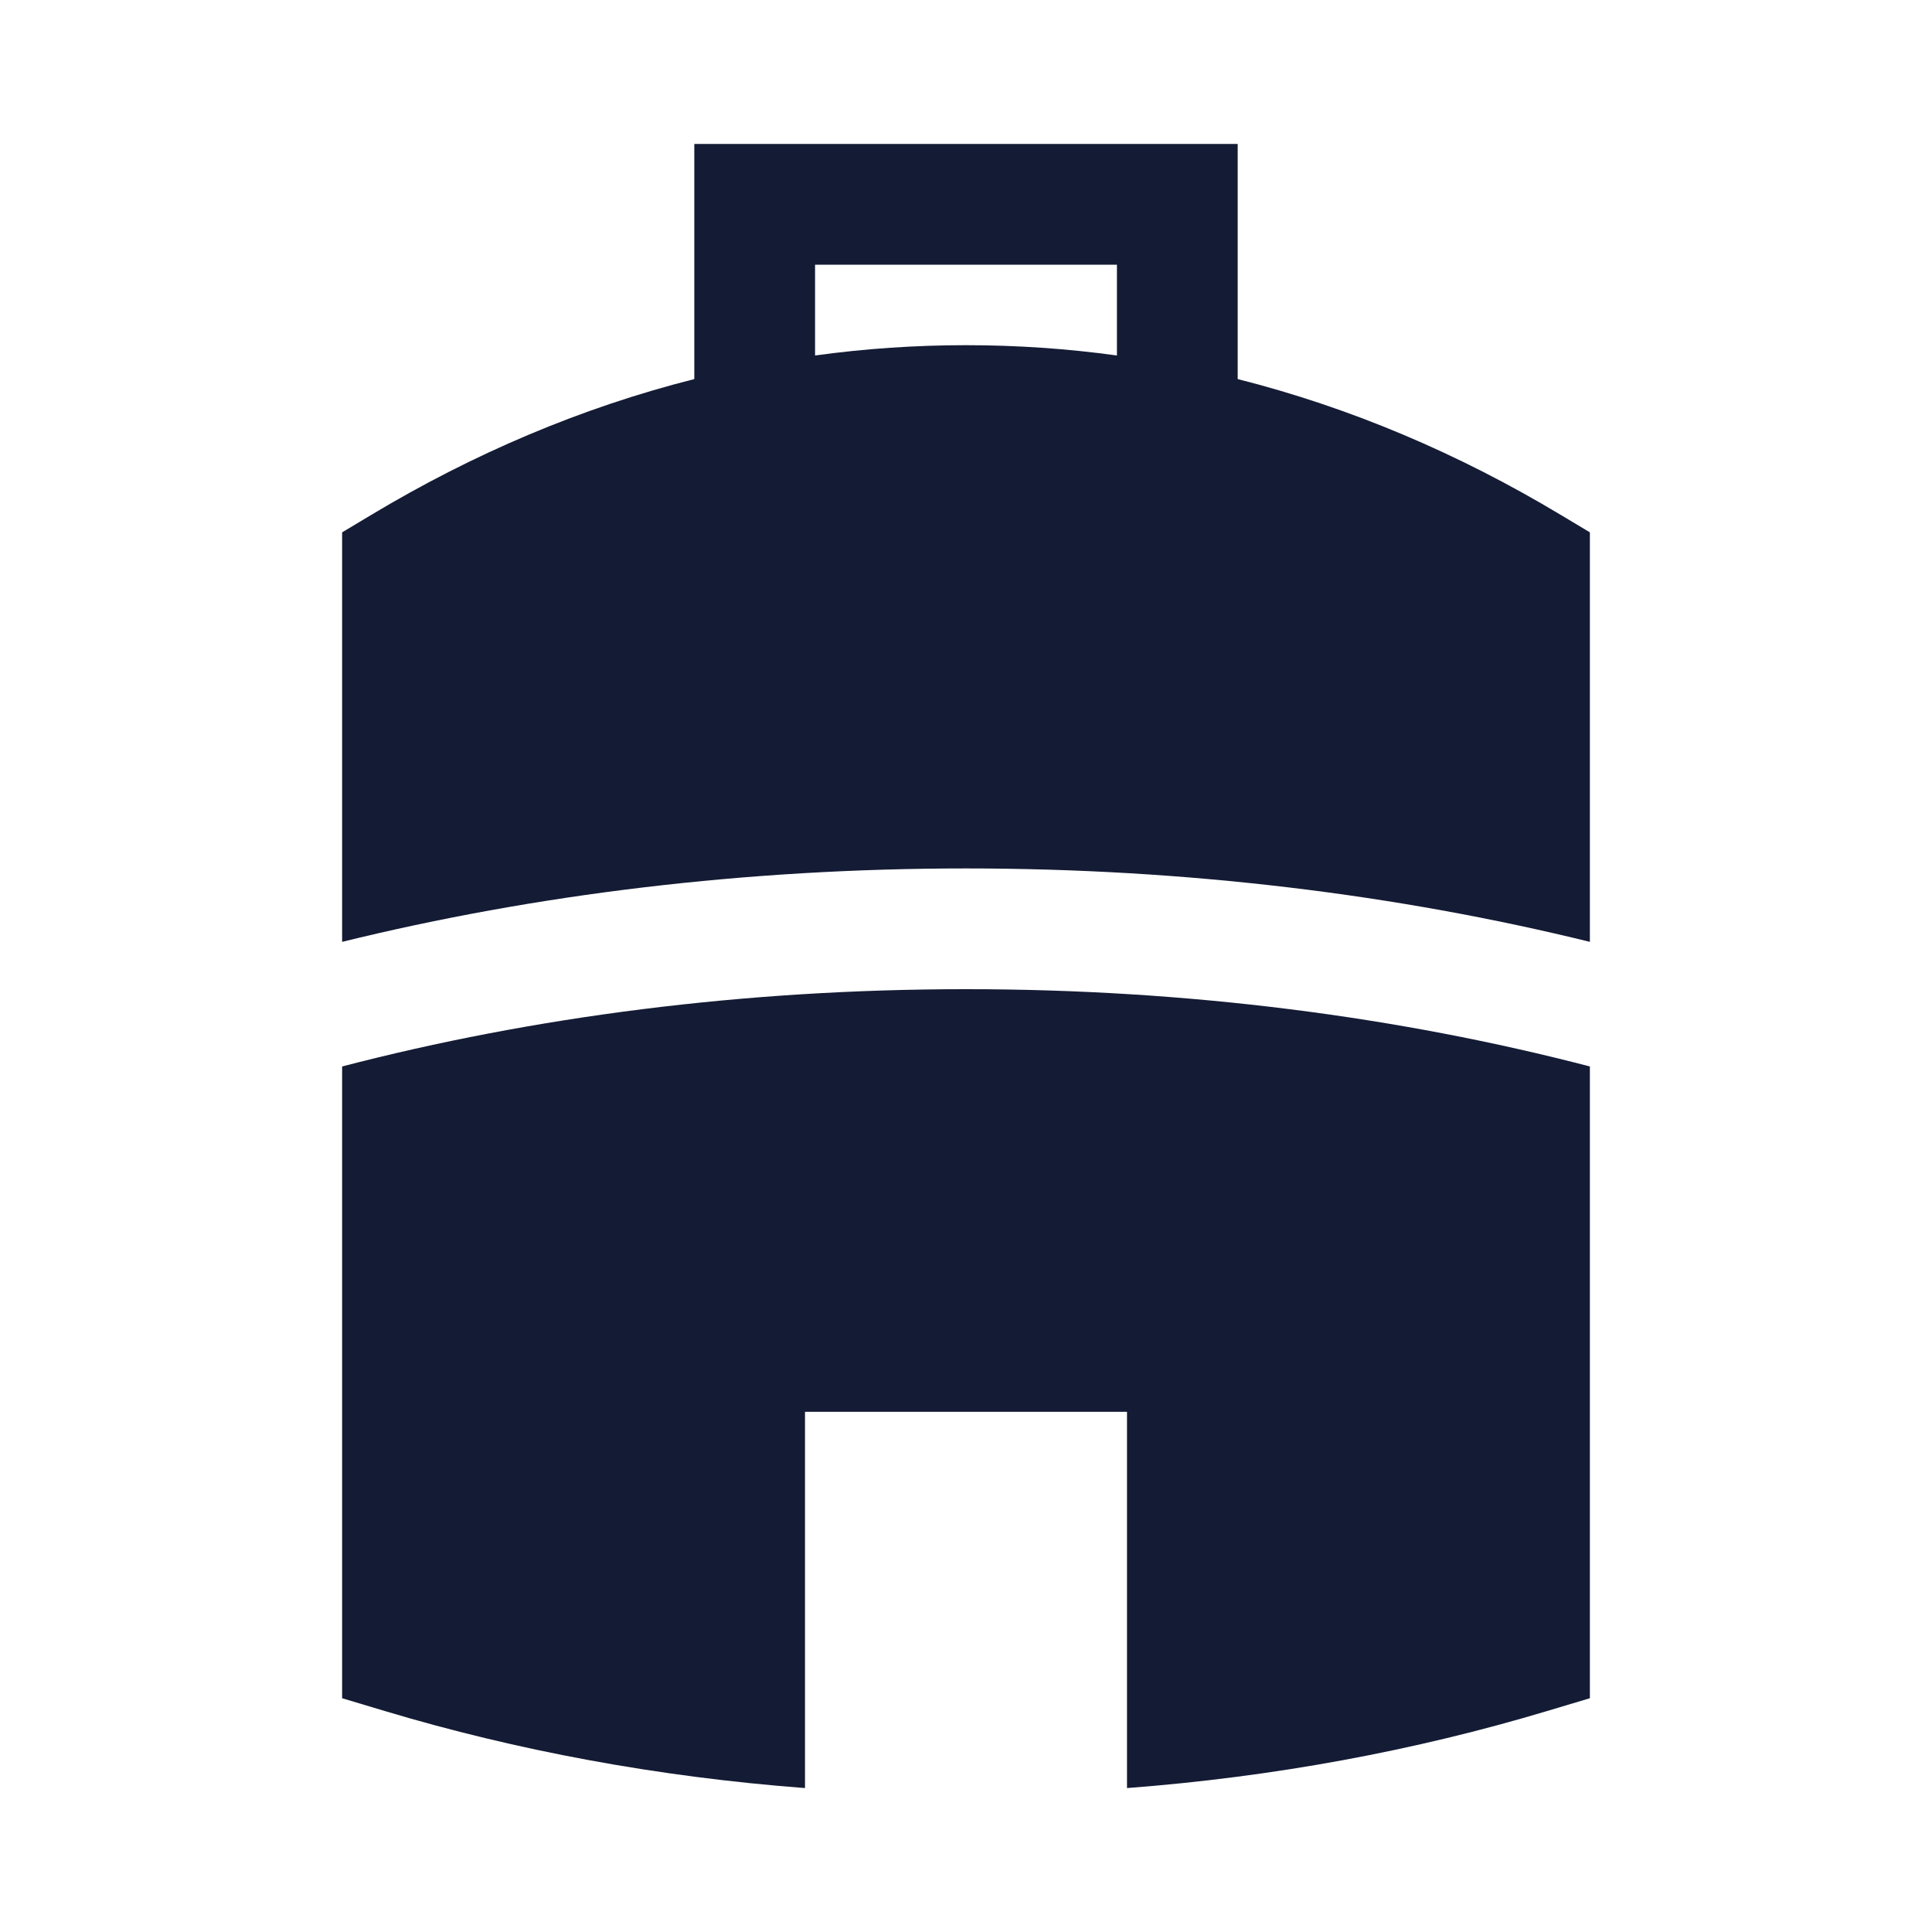 <svg width="24" height="24" viewBox="0 0 24 24" fill="none" xmlns="http://www.w3.org/2000/svg">
<path fill-rule="evenodd" clip-rule="evenodd" d="M19.386 6.395C18.122 5.636 16.779 5.064 15.375 4.709V1.788H8.625V4.709C7.221 5.064 5.878 5.636 4.614 6.395L4.25 6.613V11.7C6.646 11.111 9.262 10.788 12 10.788C14.738 10.788 17.354 11.111 19.75 11.7V6.613L19.386 6.395ZM4.25 21.096V13.248C6.62 12.631 9.241 12.288 12 12.288C14.759 12.288 17.38 12.631 19.75 13.248V21.096L19.215 21.256C17.585 21.745 15.832 22.073 14 22.212V17.538H10V22.212C8.168 22.073 6.415 21.745 4.784 21.256L4.25 21.096ZM12 4.288C11.367 4.288 10.742 4.331 10.125 4.416V3.288H13.875V4.416C13.258 4.331 12.633 4.288 12 4.288Z" fill="#141B34"/>
</svg>
